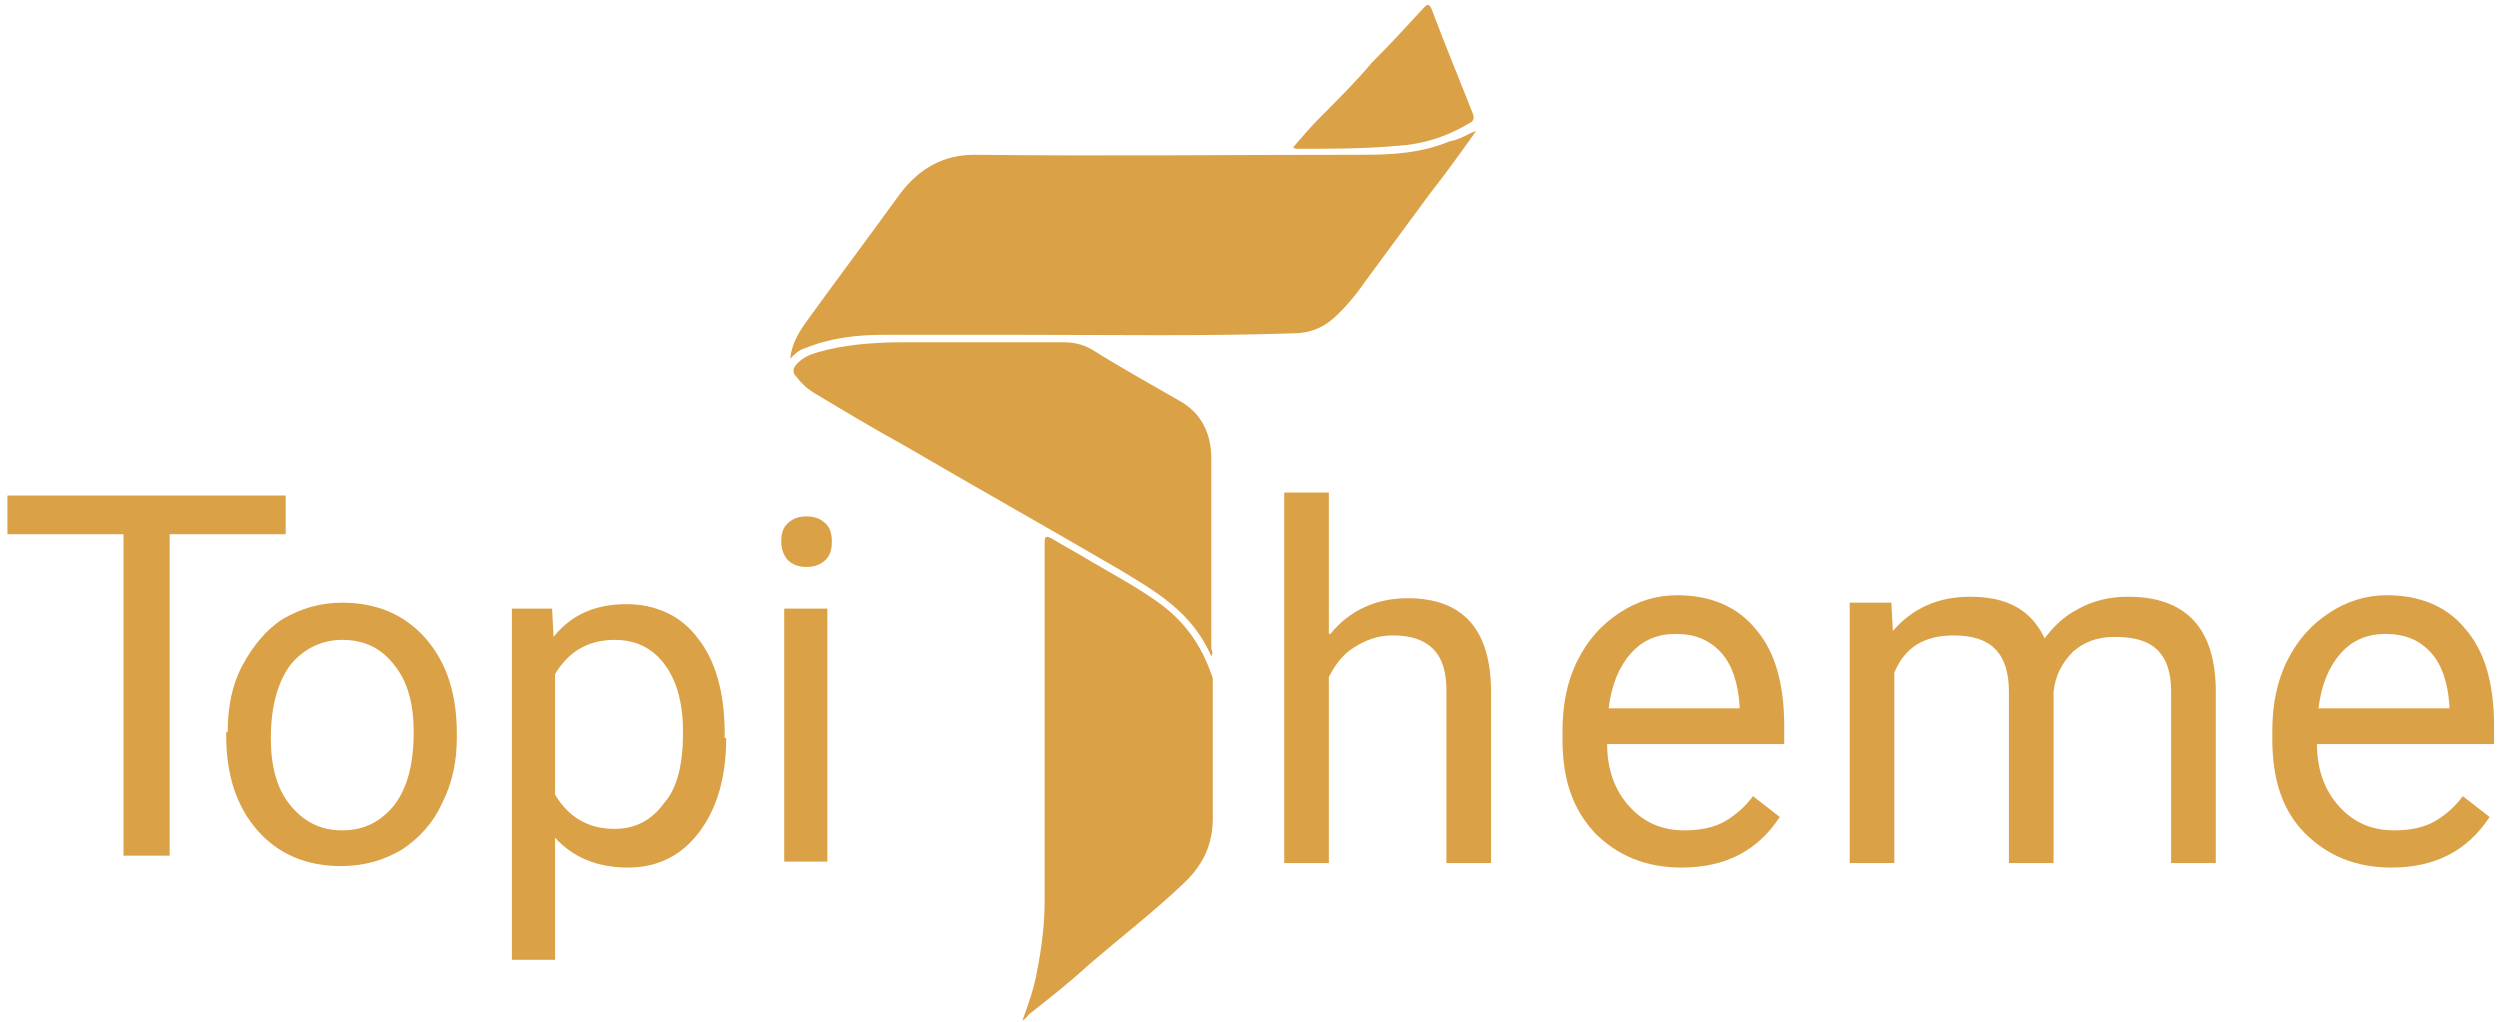 <?xml version="1.0" encoding="utf-8"?>
<!-- Generator: Adobe Illustrator 22.0.1, SVG Export Plug-In . SVG Version: 6.00 Build 0)  -->
<svg version="1.1" id="Layer_1" xmlns="http://www.w3.org/2000/svg" xmlns:xlink="http://www.w3.org/1999/xlink" x="0px" y="0px"
	 viewBox="0 0 168 68.7" style="enable-background:new 0 0 168 68.7;" xml:space="preserve">
<style type="text/css">
	.st0{fill:#DBA146;}
</style>
<path class="st0" d="M89.4,42.6c1.3-1.6,3.1-2.4,5.2-2.4c3.7,0,5.6,2.1,5.6,6.3V58h-3V46.4c0-1.3-0.3-2.2-0.9-2.8s-1.5-0.9-2.7-0.9
	c-1,0-1.8,0.3-2.6,0.8s-1.3,1.2-1.7,2V58h-3V33.1h3V42.6z"/>
<path class="st0" d="M113,58.3c-2.4,0-4.3-0.8-5.8-2.3c-1.5-1.6-2.2-3.6-2.2-6.3v-0.6c0-1.7,0.3-3.3,1-4.7c0.7-1.4,1.6-2.4,2.8-3.2
	c1.2-0.8,2.5-1.2,3.9-1.2c2.3,0,4.1,0.8,5.3,2.3c1.3,1.5,1.9,3.7,1.9,6.5v1.2H108c0,1.7,0.5,3.1,1.5,4.2c1,1.1,2.2,1.6,3.7,1.6
	c1.1,0,2-0.2,2.7-0.6c0.7-0.4,1.4-1,1.9-1.7l1.8,1.4C118.1,57.2,115.9,58.3,113,58.3z M112.6,42.6c-1.2,0-2.2,0.4-3,1.3
	s-1.3,2.1-1.5,3.7h8.8v-0.2c-0.1-1.5-0.5-2.7-1.2-3.5C114.9,43,113.9,42.6,112.6,42.6z"/>
<path class="st0" d="M127.1,40.5l0.1,1.9c1.3-1.5,3-2.3,5.2-2.3c2.5,0,4.1,0.9,5,2.8c0.6-0.8,1.3-1.5,2.3-2c0.9-0.5,2-0.8,3.3-0.8
	c3.8,0,5.8,2,5.9,6.1V58h-3V46.5c0-1.3-0.3-2.2-0.9-2.8s-1.5-0.9-2.9-0.9c-1.1,0-2,0.3-2.8,1c-0.7,0.7-1.2,1.6-1.3,2.7V58h-3V46.5
	c0-2.6-1.2-3.8-3.7-3.8c-2,0-3.3,0.8-4,2.5V58h-3V40.5H127.1z"/>
<path class="st0" d="M160.7,58.3c-2.4,0-4.3-0.8-5.8-2.3s-2.2-3.6-2.2-6.3v-0.6c0-1.7,0.3-3.3,1-4.7c0.7-1.4,1.6-2.4,2.8-3.2
	c1.2-0.8,2.5-1.2,3.9-1.2c2.3,0,4.1,0.8,5.3,2.3c1.3,1.5,1.9,3.7,1.9,6.5v1.2h-11.9c0,1.7,0.5,3.1,1.5,4.2c1,1.1,2.2,1.6,3.7,1.6
	c1.1,0,2-0.2,2.7-0.6c0.7-0.4,1.4-1,1.9-1.7l1.8,1.4C165.8,57.2,163.6,58.3,160.7,58.3z M160.3,42.6c-1.2,0-2.2,0.4-3,1.3
	s-1.3,2.1-1.5,3.7h8.8v-0.2c-0.1-1.5-0.5-2.7-1.2-3.5C162.6,43,161.6,42.6,160.3,42.6z"/>
<path class="st0" d="M99.2,8.8c-1,1.4-2,2.8-3.1,4.2c-1.4,1.9-2.8,3.8-4.2,5.7c-0.7,1-1.4,1.9-2.3,2.7c-0.8,0.7-1.7,1-2.7,1
	c-6.1,0.2-12.1,0.1-18.2,0.1c-3.1,0-6.2,0-9.3,0c-1.8,0-3.6,0.2-5.3,0.9c-0.4,0.1-0.7,0.4-1,0.7c0.1-1,0.6-1.8,1.1-2.5
	c2.1-2.9,4.2-5.7,6.3-8.6c1.3-1.7,2.9-2.6,5-2.6c8.7,0.1,17.4,0,26.1,0c1.9,0,3.9-0.1,5.8-0.9C98.1,9.4,98.6,9,99.2,8.8L99.2,8.8z"
	/>
<path class="st0" d="M81.4,44.1c-1.3-3-3.8-4.4-6.3-5.9c-4.8-2.8-9.6-5.5-14.4-8.3c-2-1.1-4-2.3-6-3.5c-0.5-0.3-0.9-0.7-1.2-1.1
	c-0.3-0.3-0.2-0.6,0.1-0.9c0.6-0.6,1.3-0.7,2-0.9c1.7-0.4,3.5-0.5,5.3-0.5c3.5,0,7,0,10.5,0c0.7,0,1.3,0.1,2,0.5
	c1.9,1.2,3.9,2.3,5.8,3.4c1.5,0.8,2.2,2.2,2.2,3.9c0,0.3,0,0.6,0,0.8c0,4,0,8,0,12C81.5,43.8,81.5,43.9,81.4,44.1z"/>
<path class="st0" d="M68.7,68.6c0.4-1.1,0.8-2.2,1-3.4c0.3-1.5,0.5-3.1,0.5-4.7c0-7.8,0-15.6,0-23.4c0-0.2,0-0.4,0-0.6
	c0-0.5,0.1-0.5,0.5-0.3c0.8,0.5,1.6,0.9,2.4,1.4c1.7,1,3.4,1.9,4.9,3c1.6,1.2,2.7,2.7,3.4,4.7c0.1,0.2,0.1,0.3,0.1,0.5
	c0,3.1,0,6.1,0,9.2c0,1.8-0.7,3.2-2,4.4c-2,1.9-4.2,3.6-6.3,5.4c-1.3,1.2-2.7,2.3-4.1,3.4C69,68.4,68.8,68.5,68.7,68.6z"/>
<path class="st0" d="M86.9,9.9c0.6-0.7,1.2-1.4,1.8-2c1.2-1.2,2.4-2.4,3.5-3.7c1.2-1.2,2.3-2.4,3.5-3.7c0.2-0.2,0.3-0.3,0.5,0.1
	c0.9,2.4,1.9,4.8,2.8,7.1c0.1,0.4-0.1,0.5-0.3,0.6c-1.5,0.9-3.1,1.4-4.8,1.5C91.7,10,89.4,10,87.2,10C87.1,10,87,10,86.9,9.9z"/>
<path class="st0" d="M19.2,35.9h-7.8v21.6H8.3V35.9H0.5v-2.6h18.7V35.9z"/>
<path class="st0" d="M15.3,49.2c0-1.7,0.3-3.2,1-4.5c0.7-1.3,1.6-2.4,2.7-3.1c1.2-0.7,2.5-1.1,4-1.1c2.3,0,4.2,0.8,5.6,2.4
	c1.4,1.6,2.1,3.7,2.1,6.4v0.2c0,1.7-0.3,3.1-1,4.5c-0.6,1.3-1.5,2.3-2.7,3.1c-1.2,0.7-2.5,1.1-4.1,1.1c-2.3,0-4.2-0.8-5.6-2.4
	c-1.4-1.6-2.1-3.7-2.1-6.4V49.2z M18.2,49.6c0,1.9,0.4,3.4,1.3,4.5c0.9,1.1,2,1.7,3.5,1.7c1.5,0,2.6-0.6,3.5-1.7
	c0.9-1.2,1.3-2.8,1.3-4.9c0-1.9-0.4-3.4-1.3-4.5c-0.9-1.2-2.1-1.7-3.5-1.7c-1.4,0-2.6,0.6-3.5,1.7C18.7,45.8,18.2,47.4,18.2,49.6z"
	/>
<path class="st0" d="M48.8,49.6c0,2.6-0.6,4.7-1.8,6.3c-1.2,1.6-2.8,2.4-4.8,2.4c-2.1,0-3.7-0.7-4.9-2v8.2h-2.9V40.9h2.7l0.1,1.9
	c1.2-1.5,2.8-2.2,4.9-2.2c2,0,3.7,0.8,4.8,2.3c1.2,1.5,1.8,3.7,1.8,6.4V49.6z M45.9,49.2c0-1.9-0.4-3.4-1.2-4.5
	c-0.8-1.1-1.9-1.7-3.4-1.7c-1.8,0-3.1,0.8-4,2.3v8.1c0.9,1.5,2.2,2.3,4,2.3c1.4,0,2.5-0.6,3.3-1.7C45.5,53,45.9,51.4,45.9,49.2z"/>
<path class="st0" d="M52.5,36.4c0-0.5,0.1-0.9,0.4-1.2c0.3-0.3,0.7-0.5,1.3-0.5c0.6,0,1,0.2,1.3,0.5c0.3,0.3,0.4,0.7,0.4,1.2
	c0,0.5-0.1,0.9-0.4,1.2c-0.3,0.3-0.7,0.5-1.3,0.5c-0.6,0-1-0.2-1.3-0.5C52.6,37.2,52.5,36.8,52.5,36.4z M55.6,57.9h-2.9v-17h2.9
	V57.9z"/>
</svg>
